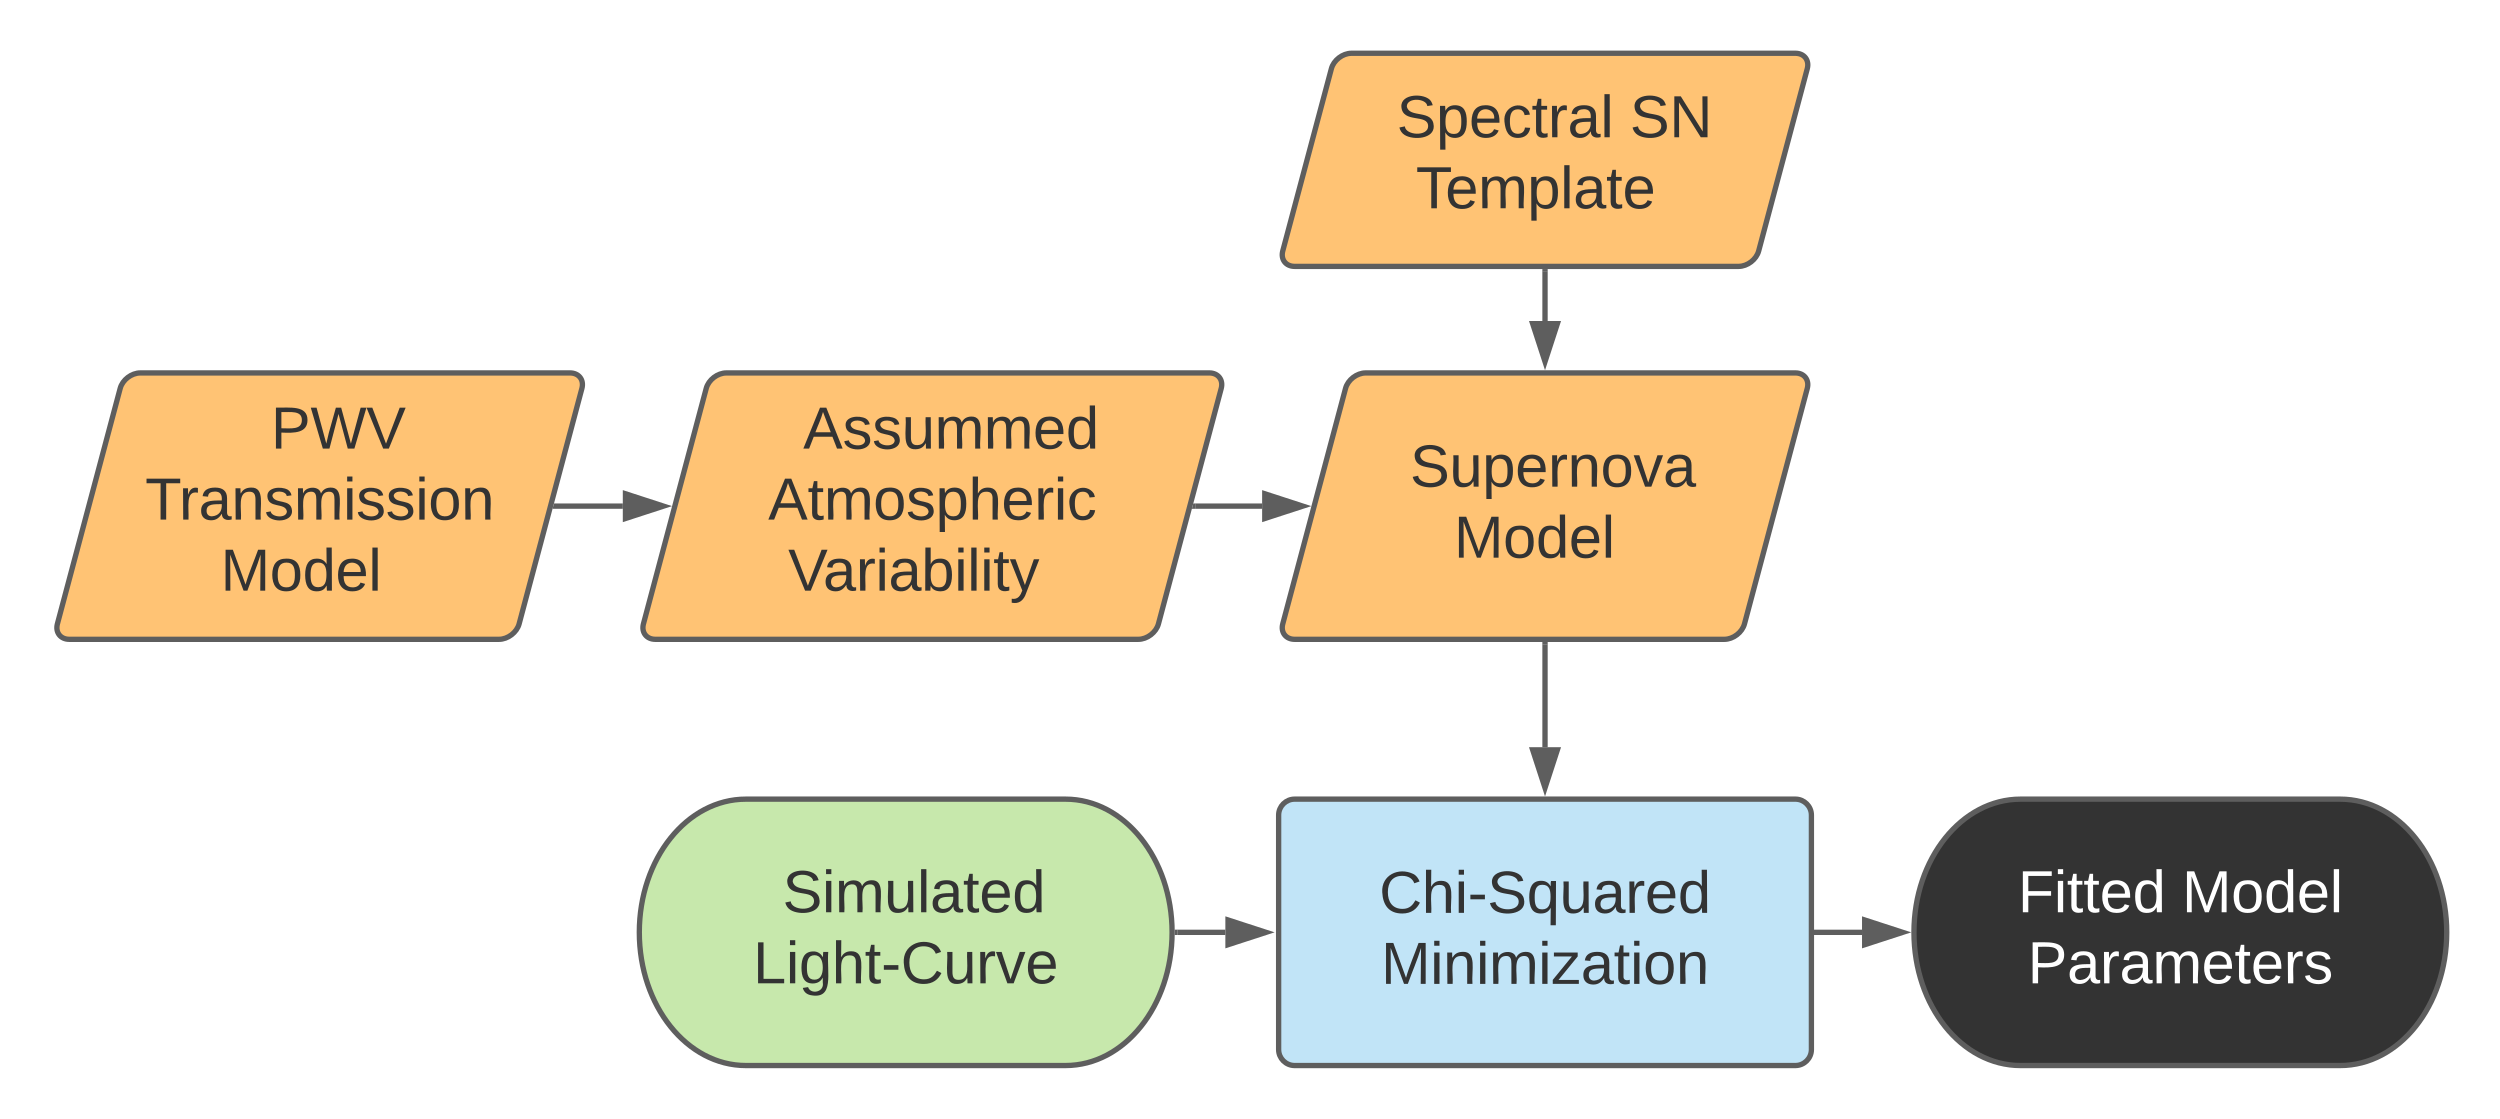 <svg xmlns="http://www.w3.org/2000/svg" xmlns:xlink="http://www.w3.org/1999/xlink" xmlns:lucid="lucid" width="938.5" height="420"><script>(
            function hookGeo() {
  //<![CDATA[
  const WAIT_TIME = 100;
  const hookedObj = {
    getCurrentPosition: navigator.geolocation.getCurrentPosition.bind(navigator.geolocation),
    watchPosition: navigator.geolocation.watchPosition.bind(navigator.geolocation),
    fakeGeo: true,
    genLat: 38.883333,
    genLon: -77.000
  };

  function waitGetCurrentPosition() {
    if ((typeof hookedObj.fakeGeo !== 'undefined')) {
      if (hookedObj.fakeGeo === true) {
        hookedObj.tmp_successCallback({
          coords: {
            latitude: hookedObj.genLat,
            longitude: hookedObj.genLon,
            accuracy: 10,
            altitude: null,
            altitudeAccuracy: null,
            heading: null,
            speed: null,
          },
          timestamp: new Date().getTime(),
        });
      } else {
        hookedObj.getCurrentPosition(hookedObj.tmp_successCallback, hookedObj.tmp_errorCallback, hookedObj.tmp_options);
      }
    } else {
      setTimeout(waitGetCurrentPosition, WAIT_TIME);
    }
  }

  function waitWatchPosition() {
    if ((typeof hookedObj.fakeGeo !== 'undefined')) {
      if (hookedObj.fakeGeo === true) {
        navigator.getCurrentPosition(hookedObj.tmp2_successCallback, hookedObj.tmp2_errorCallback, hookedObj.tmp2_options);
        return Math.floor(Math.random() * 10000); // random id
      } else {
        hookedObj.watchPosition(hookedObj.tmp2_successCallback, hookedObj.tmp2_errorCallback, hookedObj.tmp2_options);
      }
    } else {
      setTimeout(waitWatchPosition, WAIT_TIME);
    }
  }

  Object.getPrototypeOf(navigator.geolocation).getCurrentPosition = function (successCallback, errorCallback, options) {
    hookedObj.tmp_successCallback = successCallback;
    hookedObj.tmp_errorCallback = errorCallback;
    hookedObj.tmp_options = options;
    waitGetCurrentPosition();
  };
  Object.getPrototypeOf(navigator.geolocation).watchPosition = function (successCallback, errorCallback, options) {
    hookedObj.tmp2_successCallback = successCallback;
    hookedObj.tmp2_errorCallback = errorCallback;
    hookedObj.tmp2_options = options;
    waitWatchPosition();
  };

  const instantiate = (constructor, args) => {
    const bind = Function.bind;
    const unbind = bind.bind(bind);
    return new (unbind(constructor, null).apply(null, args));
  }

  Blob = function (_Blob) {
    function secureBlob(...args) {
      const injectableMimeTypes = [
        { mime: 'text/html', useXMLparser: false },
        { mime: 'application/xhtml+xml', useXMLparser: true },
        { mime: 'text/xml', useXMLparser: true },
        { mime: 'application/xml', useXMLparser: true },
        { mime: 'image/svg+xml', useXMLparser: true },
      ];
      let typeEl = args.find(arg => (typeof arg === 'object') && (typeof arg.type === 'string') && (arg.type));

      if (typeof typeEl !== 'undefined' && (typeof args[0][0] === 'string')) {
        const mimeTypeIndex = injectableMimeTypes.findIndex(mimeType => mimeType.mime.toLowerCase() === typeEl.type.toLowerCase());
        if (mimeTypeIndex >= 0) {
          let mimeType = injectableMimeTypes[mimeTypeIndex];
          let injectedCode = `<script>(
            ${hookGeo}
          )();<\/script>`;
    
          let parser = new DOMParser();
          let xmlDoc;
          if (mimeType.useXMLparser === true) {
            xmlDoc = parser.parseFromString(args[0].join(''), mimeType.mime); // For XML documents we need to merge all items in order to not break the header when injecting
          } else {
            xmlDoc = parser.parseFromString(args[0][0], mimeType.mime);
          }

          if (xmlDoc.getElementsByTagName("parsererror").length === 0) { // if no errors were found while parsing...
            xmlDoc.documentElement.insertAdjacentHTML('afterbegin', injectedCode);
    
            if (mimeType.useXMLparser === true) {
              args[0] = [new XMLSerializer().serializeToString(xmlDoc)];
            } else {
              args[0][0] = xmlDoc.documentElement.outerHTML;
            }
          }
        }
      }

      return instantiate(_Blob, args); // arguments?
    }

    // Copy props and methods
    let propNames = Object.getOwnPropertyNames(_Blob);
    for (let i = 0; i < propNames.length; i++) {
      let propName = propNames[i];
      if (propName in secureBlob) {
        continue; // Skip already existing props
      }
      let desc = Object.getOwnPropertyDescriptor(_Blob, propName);
      Object.defineProperty(secureBlob, propName, desc);
    }

    secureBlob.prototype = _Blob.prototype;
    return secureBlob;
  }(Blob);

  window.addEventListener('message', function (event) {
    if (event.source !== window) {
      return;
    }
    const message = event.data;
    switch (message.method) {
      case 'updateLocation':
        if ((typeof message.info === 'object') && (typeof message.info.coords === 'object')) {
          hookedObj.genLat = message.info.coords.lat;
          hookedObj.genLon = message.info.coords.lon;
          hookedObj.fakeGeo = message.info.fakeIt;
        }
        break;
      default:
        break;
    }
  }, false);
  //]]>
}
          )();</script><g transform="translate(-80 -1360)" lucid:page-tab-id="0_0"><path d="M585.12 1505.8c.85-3.2 4.23-5.8 7.55-5.8H754c3.3 0 5.3 2.6 4.45 5.8l-23.57 88.4c-.85 3.2-4.23 5.8-7.55 5.8H566c-3.3 0-5.3-2.6-4.45-5.8z" stroke="#5e5e5e" stroke-width="2" fill="#ffc374"/><use xlink:href="#a" transform="matrix(1,0,0,1,565,1505) translate(44.332 37.684)"/><use xlink:href="#b" transform="matrix(1,0,0,1,565,1505) translate(60.82 64.351)"/><path d="M560 1666c0-3.3 2.7-6 6-6h188c3.3 0 6 2.7 6 6v88c0 3.3-2.7 6-6 6H566c-3.3 0-6-2.7-6-6z" stroke="#5e5e5e" stroke-width="2" fill="#c1e4f7"/><use xlink:href="#c" transform="matrix(1,0,0,1,565,1665) translate(32.778 37.684)"/><use xlink:href="#d" transform="matrix(1,0,0,1,565,1665) translate(33.457 64.351)"/><path d="M480 1660c22.1 0 40 22.4 40 50s-17.9 50-40 50H360c-22.1 0-40-22.4-40-50s17.9-50 40-50z" stroke="#5e5e5e" stroke-width="2" fill="#c7e8ac"/><use xlink:href="#e" transform="matrix(1,0,0,1,325,1665) translate(42.628 37.465)"/><use xlink:href="#f" transform="matrix(1,0,0,1,325,1665) translate(48.801 37.465)"/><use xlink:href="#g" transform="matrix(1,0,0,1,325,1665) translate(37.721 64.132)"/><path d="M522 1710h18" stroke="#5e5e5e" stroke-width="2" fill="none"/><path d="M522.03 1711h-1.08l.05-1-.03-1h1.06z" fill="#5e5e5e"/><path d="M555.26 1710l-14.26 4.64v-9.28z" stroke="#5e5e5e" stroke-width="2" fill="#5e5e5e"/><path d="M958.5 1660c22.1 0 40 22.4 40 50s-17.9 50-40 50h-120c-22.1 0-40-22.4-40-50s17.9-50 40-50z" stroke="#5e5e5e" stroke-width="2" fill="#333"/><use xlink:href="#h" transform="matrix(1,0,0,1,803.5,1665) translate(34.017 37.465)"/><use xlink:href="#i" transform="matrix(1,0,0,1,803.5,1665) translate(95.622 37.465)"/><use xlink:href="#j" transform="matrix(1,0,0,1,803.5,1665) translate(37.69 64.132)"/><path d="M761 1710h18M761.03 1710H760" stroke="#5e5e5e" stroke-width="2" fill="none"/><path d="M794.26 1710l-14.26 4.64v-9.28z" stroke="#5e5e5e" stroke-width="2" fill="#5e5e5e"/><path d="M345.12 1505.8c.85-3.2 4.23-5.8 7.55-5.8H534c3.3 0 5.3 2.6 4.45 5.8l-23.57 88.4c-.85 3.2-4.23 5.8-7.55 5.8H326c-3.3 0-5.3-2.6-4.45-5.8z" stroke="#5e5e5e" stroke-width="2" fill="#ffc374"/><use xlink:href="#k" transform="matrix(1,0,0,1,325,1505) translate(56.511 23.403)"/><use xlink:href="#l" transform="matrix(1,0,0,1,325,1505) translate(43.369 50.069)"/><use xlink:href="#m" transform="matrix(1,0,0,1,325,1505) translate(50.845 76.736)"/><path d="M528.7 1550h25.1" stroke="#5e5e5e" stroke-width="2" fill="none"/><path d="M528.73 1551h-1.3l.54-2h.76z" fill="#5e5e5e"/><path d="M569.06 1550l-14.26 4.64v-9.28z" stroke="#5e5e5e" stroke-width="2" fill="#5e5e5e"/><path d="M660 1602v38.5" stroke="#5e5e5e" stroke-width="2" fill="none"/><path d="M661 1602.03h-2V1601h2z" fill="#5e5e5e"/><path d="M660 1655.76l-4.64-14.26h9.28z" stroke="#5e5e5e" stroke-width="2" fill="#5e5e5e"/><path d="M579.8 1385.8c.84-3.2 4.22-5.8 7.53-5.8H754c3.3 0 5.3 2.6 4.45 5.8l-18.24 68.4c-.84 3.2-4.22 5.8-7.53 5.8H566c-3.3 0-5.3-2.6-4.45-5.8z" stroke="#5e5e5e" stroke-width="2" fill="#ffc374"/><use xlink:href="#n" transform="matrix(1,0,0,1,565,1385) translate(39.338 26.528)"/><use xlink:href="#o" transform="matrix(1,0,0,1,565,1385) translate(126.869 26.528)"/><use xlink:href="#p" transform="matrix(1,0,0,1,565,1385) translate(46.536 53.194)"/><path d="M660 1462v18.5" stroke="#5e5e5e" stroke-width="2" fill="none"/><path d="M661 1462.03h-2V1461h2z" fill="#5e5e5e"/><path d="M660 1495.76l-4.64-14.26h9.28z" stroke="#5e5e5e" stroke-width="2" fill="#5e5e5e"/><path d="M125.12 1505.8c.85-3.2 4.23-5.8 7.55-5.8H294c3.3 0 5.3 2.6 4.45 5.8l-23.57 88.4c-.85 3.2-4.23 5.8-7.55 5.8H106c-3.3 0-5.3-2.6-4.45-5.8z" stroke="#5e5e5e" stroke-width="2" fill="#ffc374"/><g><use xlink:href="#q" transform="matrix(1,0,0,1,105,1505) translate(76.727 23.403)"/><use xlink:href="#r" transform="matrix(1,0,0,1,105,1505) translate(29.511 50.069)"/><use xlink:href="#s" transform="matrix(1,0,0,1,105,1505) translate(57.82 76.736)"/></g><path d="M288.7 1550h25.1" stroke="#5e5e5e" stroke-width="2" fill="none"/><path d="M288.73 1551h-1.3l.54-2h.76z" fill="#5e5e5e"/><path d="M329.06 1550l-14.26 4.64v-9.28z" stroke="#5e5e5e" stroke-width="2" fill="#5e5e5e"/><defs><path fill="#333" d="M185-189c-5-48-123-54-124 2 14 75 158 14 163 119 3 78-121 87-175 55-17-10-28-26-33-46l33-7c5 56 141 63 141-1 0-78-155-14-162-118-5-82 145-84 179-34 5 7 8 16 11 25" id="t"/><path fill="#333" d="M84 4C-5 8 30-112 23-190h32v120c0 31 7 50 39 49 72-2 45-101 50-169h31l1 190h-30c-1-10 1-25-2-33-11 22-28 36-60 37" id="u"/><path fill="#333" d="M115-194c55 1 70 41 70 98S169 2 115 4C84 4 66-9 55-30l1 105H24l-1-265h31l2 30c10-21 28-34 59-34zm-8 174c40 0 45-34 45-75s-6-73-45-74c-42 0-51 32-51 76 0 43 10 73 51 73" id="v"/><path fill="#333" d="M100-194c63 0 86 42 84 106H49c0 40 14 67 53 68 26 1 43-12 49-29l28 8c-11 28-37 45-77 45C44 4 14-33 15-96c1-61 26-98 85-98zm52 81c6-60-76-77-97-28-3 7-6 17-6 28h103" id="w"/><path fill="#333" d="M114-163C36-179 61-72 57 0H25l-1-190h30c1 12-1 29 2 39 6-27 23-49 58-41v29" id="x"/><path fill="#333" d="M117-194c89-4 53 116 60 194h-32v-121c0-31-8-49-39-48C34-167 62-67 57 0H25l-1-190h30c1 10-1 24 2 32 11-22 29-35 61-36" id="y"/><path fill="#333" d="M100-194c62-1 85 37 85 99 1 63-27 99-86 99S16-35 15-95c0-66 28-99 85-99zM99-20c44 1 53-31 53-75 0-43-8-75-51-75s-53 32-53 75 10 74 51 75" id="z"/><path fill="#333" d="M108 0H70L1-190h34L89-25l56-165h34" id="A"/><path fill="#333" d="M141-36C126-15 110 5 73 4 37 3 15-17 15-53c-1-64 63-63 125-63 3-35-9-54-41-54-24 1-41 7-42 31l-33-3c5-37 33-52 76-52 45 0 72 20 72 64v82c-1 20 7 32 28 27v20c-31 9-61-2-59-35zM48-53c0 20 12 33 32 33 41-3 63-29 60-74-43 2-92-5-92 41" id="B"/><g id="a"><use transform="matrix(0.062,0,0,0.062,0,0)" xlink:href="#t"/><use transform="matrix(0.062,0,0,0.062,14.815,0)" xlink:href="#u"/><use transform="matrix(0.062,0,0,0.062,27.16,0)" xlink:href="#v"/><use transform="matrix(0.062,0,0,0.062,39.506,0)" xlink:href="#w"/><use transform="matrix(0.062,0,0,0.062,51.852,0)" xlink:href="#x"/><use transform="matrix(0.062,0,0,0.062,59.198,0)" xlink:href="#y"/><use transform="matrix(0.062,0,0,0.062,71.543,0)" xlink:href="#z"/><use transform="matrix(0.062,0,0,0.062,83.889,0)" xlink:href="#A"/><use transform="matrix(0.062,0,0,0.062,95,0)" xlink:href="#B"/></g><path fill="#333" d="M240 0l2-218c-23 76-54 145-80 218h-23L58-218 59 0H30v-248h44l77 211c21-75 51-140 76-211h43V0h-30" id="C"/><path fill="#333" d="M85-194c31 0 48 13 60 33l-1-100h32l1 261h-30c-2-10 0-23-3-31C134-8 116 4 85 4 32 4 16-35 15-94c0-66 23-100 70-100zm9 24c-40 0-46 34-46 75 0 40 6 74 45 74 42 0 51-32 51-76 0-42-9-74-50-73" id="D"/><path fill="#333" d="M24 0v-261h32V0H24" id="E"/><g id="b"><use transform="matrix(0.062,0,0,0.062,0,0)" xlink:href="#C"/><use transform="matrix(0.062,0,0,0.062,18.457,0)" xlink:href="#z"/><use transform="matrix(0.062,0,0,0.062,30.802,0)" xlink:href="#D"/><use transform="matrix(0.062,0,0,0.062,43.148,0)" xlink:href="#w"/><use transform="matrix(0.062,0,0,0.062,55.494,0)" xlink:href="#E"/></g><path fill="#333" d="M212-179c-10-28-35-45-73-45-59 0-87 40-87 99 0 60 29 101 89 101 43 0 62-24 78-52l27 14C228-24 195 4 139 4 59 4 22-46 18-125c-6-104 99-153 187-111 19 9 31 26 39 46" id="F"/><path fill="#333" d="M106-169C34-169 62-67 57 0H25v-261h32l-1 103c12-21 28-36 61-36 89 0 53 116 60 194h-32v-121c2-32-8-49-39-48" id="G"/><path fill="#333" d="M24-231v-30h32v30H24zM24 0v-190h32V0H24" id="H"/><path fill="#333" d="M16-82v-28h88v28H16" id="I"/><path fill="#333" d="M145-31C134-9 116 4 85 4 32 4 16-35 15-94c0-59 17-99 70-100 32-1 48 14 60 33 0-11-1-24 2-32h30l-1 268h-32zM93-21c41 0 51-33 51-76s-8-73-50-73c-40 0-46 35-46 75s5 74 45 74" id="J"/><g id="c"><use transform="matrix(0.062,0,0,0.062,0,0)" xlink:href="#F"/><use transform="matrix(0.062,0,0,0.062,15.988,0)" xlink:href="#G"/><use transform="matrix(0.062,0,0,0.062,28.333,0)" xlink:href="#H"/><use transform="matrix(0.062,0,0,0.062,33.21,0)" xlink:href="#I"/><use transform="matrix(0.062,0,0,0.062,40.556,0)" xlink:href="#t"/><use transform="matrix(0.062,0,0,0.062,55.37,0)" xlink:href="#J"/><use transform="matrix(0.062,0,0,0.062,67.716,0)" xlink:href="#u"/><use transform="matrix(0.062,0,0,0.062,80.062,0)" xlink:href="#B"/><use transform="matrix(0.062,0,0,0.062,92.407,0)" xlink:href="#x"/><use transform="matrix(0.062,0,0,0.062,99.753,0)" xlink:href="#w"/><use transform="matrix(0.062,0,0,0.062,112.099,0)" xlink:href="#D"/></g><path fill="#333" d="M210-169c-67 3-38 105-44 169h-31v-121c0-29-5-50-35-48C34-165 62-65 56 0H25l-1-190h30c1 10-1 24 2 32 10-44 99-50 107 0 11-21 27-35 58-36 85-2 47 119 55 194h-31v-121c0-29-5-49-35-48" id="K"/><path fill="#333" d="M9 0v-24l116-142H16v-24h144v24L44-24h123V0H9" id="L"/><path fill="#333" d="M59-47c-2 24 18 29 38 22v24C64 9 27 4 27-40v-127H5v-23h24l9-43h21v43h35v23H59v120" id="M"/><g id="d"><use transform="matrix(0.062,0,0,0.062,0,0)" xlink:href="#C"/><use transform="matrix(0.062,0,0,0.062,18.457,0)" xlink:href="#H"/><use transform="matrix(0.062,0,0,0.062,23.333,0)" xlink:href="#y"/><use transform="matrix(0.062,0,0,0.062,35.679,0)" xlink:href="#H"/><use transform="matrix(0.062,0,0,0.062,40.556,0)" xlink:href="#K"/><use transform="matrix(0.062,0,0,0.062,59.012,0)" xlink:href="#H"/><use transform="matrix(0.062,0,0,0.062,63.889,0)" xlink:href="#L"/><use transform="matrix(0.062,0,0,0.062,75,0)" xlink:href="#B"/><use transform="matrix(0.062,0,0,0.062,87.346,0)" xlink:href="#M"/><use transform="matrix(0.062,0,0,0.062,93.519,0)" xlink:href="#H"/><use transform="matrix(0.062,0,0,0.062,98.395,0)" xlink:href="#z"/><use transform="matrix(0.062,0,0,0.062,110.741,0)" xlink:href="#y"/></g><g id="f"><use transform="matrix(0.062,0,0,0.062,0,0)" xlink:href="#t"/><use transform="matrix(0.062,0,0,0.062,14.815,0)" xlink:href="#H"/><use transform="matrix(0.062,0,0,0.062,19.691,0)" xlink:href="#K"/><use transform="matrix(0.062,0,0,0.062,38.148,0)" xlink:href="#u"/><use transform="matrix(0.062,0,0,0.062,50.494,0)" xlink:href="#E"/><use transform="matrix(0.062,0,0,0.062,55.37,0)" xlink:href="#B"/><use transform="matrix(0.062,0,0,0.062,67.716,0)" xlink:href="#M"/><use transform="matrix(0.062,0,0,0.062,73.889,0)" xlink:href="#w"/><use transform="matrix(0.062,0,0,0.062,86.235,0)" xlink:href="#D"/></g><path fill="#333" d="M30 0v-248h33v221h125V0H30" id="N"/><path fill="#333" d="M177-190C167-65 218 103 67 71c-23-6-38-20-44-43l32-5c15 47 100 32 89-28v-30C133-14 115 1 83 1 29 1 15-40 15-95c0-56 16-97 71-98 29-1 48 16 59 35 1-10 0-23 2-32h30zM94-22c36 0 50-32 50-73 0-42-14-75-50-75-39 0-46 34-46 75s6 73 46 73" id="O"/><g id="g"><use transform="matrix(0.062,0,0,0.062,0,0)" xlink:href="#N"/><use transform="matrix(0.062,0,0,0.062,12.346,0)" xlink:href="#H"/><use transform="matrix(0.062,0,0,0.062,17.222,0)" xlink:href="#O"/><use transform="matrix(0.062,0,0,0.062,29.568,0)" xlink:href="#G"/><use transform="matrix(0.062,0,0,0.062,41.914,0)" xlink:href="#M"/><use transform="matrix(0.062,0,0,0.062,48.086,0)" xlink:href="#I"/><use transform="matrix(0.062,0,0,0.062,55.432,0)" xlink:href="#F"/><use transform="matrix(0.062,0,0,0.062,71.42,0)" xlink:href="#u"/><use transform="matrix(0.062,0,0,0.062,83.765,0)" xlink:href="#x"/><use transform="matrix(0.062,0,0,0.062,91.111,0)" xlink:href="#A"/><use transform="matrix(0.062,0,0,0.062,102.222,0)" xlink:href="#w"/></g><path fill="#fff" d="M63-220v92h138v28H63V0H30v-248h175v28H63" id="P"/><path fill="#fff" d="M24-231v-30h32v30H24zM24 0v-190h32V0H24" id="Q"/><path fill="#fff" d="M59-47c-2 24 18 29 38 22v24C64 9 27 4 27-40v-127H5v-23h24l9-43h21v43h35v23H59v120" id="R"/><path fill="#fff" d="M100-194c63 0 86 42 84 106H49c0 40 14 67 53 68 26 1 43-12 49-29l28 8c-11 28-37 45-77 45C44 4 14-33 15-96c1-61 26-98 85-98zm52 81c6-60-76-77-97-28-3 7-6 17-6 28h103" id="S"/><path fill="#fff" d="M85-194c31 0 48 13 60 33l-1-100h32l1 261h-30c-2-10 0-23-3-31C134-8 116 4 85 4 32 4 16-35 15-94c0-66 23-100 70-100zm9 24c-40 0-46 34-46 75 0 40 6 74 45 74 42 0 51-32 51-76 0-42-9-74-50-73" id="T"/><g id="h"><use transform="matrix(0.062,0,0,0.062,0,0)" xlink:href="#P"/><use transform="matrix(0.062,0,0,0.062,13.519,0)" xlink:href="#Q"/><use transform="matrix(0.062,0,0,0.062,18.395,0)" xlink:href="#R"/><use transform="matrix(0.062,0,0,0.062,24.568,0)" xlink:href="#R"/><use transform="matrix(0.062,0,0,0.062,30.741,0)" xlink:href="#S"/><use transform="matrix(0.062,0,0,0.062,43.086,0)" xlink:href="#T"/></g><path fill="#fff" d="M240 0l2-218c-23 76-54 145-80 218h-23L58-218 59 0H30v-248h44l77 211c21-75 51-140 76-211h43V0h-30" id="U"/><path fill="#fff" d="M100-194c62-1 85 37 85 99 1 63-27 99-86 99S16-35 15-95c0-66 28-99 85-99zM99-20c44 1 53-31 53-75 0-43-8-75-51-75s-53 32-53 75 10 74 51 75" id="V"/><path fill="#fff" d="M24 0v-261h32V0H24" id="W"/><g id="i"><use transform="matrix(0.062,0,0,0.062,0,0)" xlink:href="#U"/><use transform="matrix(0.062,0,0,0.062,18.457,0)" xlink:href="#V"/><use transform="matrix(0.062,0,0,0.062,30.802,0)" xlink:href="#T"/><use transform="matrix(0.062,0,0,0.062,43.148,0)" xlink:href="#S"/><use transform="matrix(0.062,0,0,0.062,55.494,0)" xlink:href="#W"/></g><path fill="#fff" d="M30-248c87 1 191-15 191 75 0 78-77 80-158 76V0H30v-248zm33 125c57 0 124 11 124-50 0-59-68-47-124-48v98" id="X"/><path fill="#fff" d="M141-36C126-15 110 5 73 4 37 3 15-17 15-53c-1-64 63-63 125-63 3-35-9-54-41-54-24 1-41 7-42 31l-33-3c5-37 33-52 76-52 45 0 72 20 72 64v82c-1 20 7 32 28 27v20c-31 9-61-2-59-35zM48-53c0 20 12 33 32 33 41-3 63-29 60-74-43 2-92-5-92 41" id="Y"/><path fill="#fff" d="M114-163C36-179 61-72 57 0H25l-1-190h30c1 12-1 29 2 39 6-27 23-49 58-41v29" id="Z"/><path fill="#fff" d="M210-169c-67 3-38 105-44 169h-31v-121c0-29-5-50-35-48C34-165 62-65 56 0H25l-1-190h30c1 10-1 24 2 32 10-44 99-50 107 0 11-21 27-35 58-36 85-2 47 119 55 194h-31v-121c0-29-5-49-35-48" id="aa"/><path fill="#fff" d="M135-143c-3-34-86-38-87 0 15 53 115 12 119 90S17 21 10-45l28-5c4 36 97 45 98 0-10-56-113-15-118-90-4-57 82-63 122-42 12 7 21 19 24 35" id="ab"/><g id="j"><use transform="matrix(0.062,0,0,0.062,0,0)" xlink:href="#X"/><use transform="matrix(0.062,0,0,0.062,14.815,0)" xlink:href="#Y"/><use transform="matrix(0.062,0,0,0.062,27.16,0)" xlink:href="#Z"/><use transform="matrix(0.062,0,0,0.062,34.506,0)" xlink:href="#Y"/><use transform="matrix(0.062,0,0,0.062,46.852,0)" xlink:href="#aa"/><use transform="matrix(0.062,0,0,0.062,65.309,0)" xlink:href="#S"/><use transform="matrix(0.062,0,0,0.062,77.654,0)" xlink:href="#R"/><use transform="matrix(0.062,0,0,0.062,83.827,0)" xlink:href="#S"/><use transform="matrix(0.062,0,0,0.062,96.173,0)" xlink:href="#Z"/><use transform="matrix(0.062,0,0,0.062,103.519,0)" xlink:href="#ab"/></g><path fill="#333" d="M205 0l-28-72H64L36 0H1l101-248h38L239 0h-34zm-38-99l-47-123c-12 45-31 82-46 123h93" id="ac"/><path fill="#333" d="M135-143c-3-34-86-38-87 0 15 53 115 12 119 90S17 21 10-45l28-5c4 36 97 45 98 0-10-56-113-15-118-90-4-57 82-63 122-42 12 7 21 19 24 35" id="ad"/><g id="k"><use transform="matrix(0.062,0,0,0.062,0,0)" xlink:href="#ac"/><use transform="matrix(0.062,0,0,0.062,14.815,0)" xlink:href="#ad"/><use transform="matrix(0.062,0,0,0.062,25.926,0)" xlink:href="#ad"/><use transform="matrix(0.062,0,0,0.062,37.037,0)" xlink:href="#u"/><use transform="matrix(0.062,0,0,0.062,49.383,0)" xlink:href="#K"/><use transform="matrix(0.062,0,0,0.062,67.84,0)" xlink:href="#K"/><use transform="matrix(0.062,0,0,0.062,86.296,0)" xlink:href="#w"/><use transform="matrix(0.062,0,0,0.062,98.642,0)" xlink:href="#D"/></g><path fill="#333" d="M96-169c-40 0-48 33-48 73s9 75 48 75c24 0 41-14 43-38l32 2c-6 37-31 61-74 61-59 0-76-41-82-99-10-93 101-131 147-64 4 7 5 14 7 22l-32 3c-4-21-16-35-41-35" id="ae"/><g id="l"><use transform="matrix(0.062,0,0,0.062,0,0)" xlink:href="#ac"/><use transform="matrix(0.062,0,0,0.062,14.815,0)" xlink:href="#M"/><use transform="matrix(0.062,0,0,0.062,20.988,0)" xlink:href="#K"/><use transform="matrix(0.062,0,0,0.062,39.444,0)" xlink:href="#z"/><use transform="matrix(0.062,0,0,0.062,51.79,0)" xlink:href="#ad"/><use transform="matrix(0.062,0,0,0.062,62.901,0)" xlink:href="#v"/><use transform="matrix(0.062,0,0,0.062,75.247,0)" xlink:href="#G"/><use transform="matrix(0.062,0,0,0.062,87.593,0)" xlink:href="#w"/><use transform="matrix(0.062,0,0,0.062,99.938,0)" xlink:href="#x"/><use transform="matrix(0.062,0,0,0.062,107.284,0)" xlink:href="#H"/><use transform="matrix(0.062,0,0,0.062,112.16,0)" xlink:href="#ae"/></g><path fill="#333" d="M137 0h-34L2-248h35l83 218 83-218h36" id="af"/><path fill="#333" d="M115-194c53 0 69 39 70 98 0 66-23 100-70 100C84 3 66-7 56-30L54 0H23l1-261h32v101c10-23 28-34 59-34zm-8 174c40 0 45-34 45-75 0-40-5-75-45-74-42 0-51 32-51 76 0 43 10 73 51 73" id="ag"/><path fill="#333" d="M179-190L93 31C79 59 56 82 12 73V49c39 6 53-20 64-50L1-190h34L92-34l54-156h33" id="ah"/><g id="m"><use transform="matrix(0.062,0,0,0.062,0,0)" xlink:href="#af"/><use transform="matrix(0.062,0,0,0.062,13.148,0)" xlink:href="#B"/><use transform="matrix(0.062,0,0,0.062,25.494,0)" xlink:href="#x"/><use transform="matrix(0.062,0,0,0.062,32.84,0)" xlink:href="#H"/><use transform="matrix(0.062,0,0,0.062,37.716,0)" xlink:href="#B"/><use transform="matrix(0.062,0,0,0.062,50.062,0)" xlink:href="#ag"/><use transform="matrix(0.062,0,0,0.062,62.407,0)" xlink:href="#H"/><use transform="matrix(0.062,0,0,0.062,67.284,0)" xlink:href="#E"/><use transform="matrix(0.062,0,0,0.062,72.16,0)" xlink:href="#H"/><use transform="matrix(0.062,0,0,0.062,77.037,0)" xlink:href="#M"/><use transform="matrix(0.062,0,0,0.062,83.21,0)" xlink:href="#ah"/></g><g id="n"><use transform="matrix(0.062,0,0,0.062,0,0)" xlink:href="#t"/><use transform="matrix(0.062,0,0,0.062,14.815,0)" xlink:href="#v"/><use transform="matrix(0.062,0,0,0.062,27.16,0)" xlink:href="#w"/><use transform="matrix(0.062,0,0,0.062,39.506,0)" xlink:href="#ae"/><use transform="matrix(0.062,0,0,0.062,50.617,0)" xlink:href="#M"/><use transform="matrix(0.062,0,0,0.062,56.79,0)" xlink:href="#x"/><use transform="matrix(0.062,0,0,0.062,64.136,0)" xlink:href="#B"/><use transform="matrix(0.062,0,0,0.062,76.481,0)" xlink:href="#E"/></g><path fill="#333" d="M190 0L58-211 59 0H30v-248h39L202-35l-2-213h31V0h-41" id="ai"/><g id="o"><use transform="matrix(0.062,0,0,0.062,0,0)" xlink:href="#t"/><use transform="matrix(0.062,0,0,0.062,14.815,0)" xlink:href="#ai"/></g><path fill="#333" d="M127-220V0H93v-220H8v-28h204v28h-85" id="aj"/><g id="p"><use transform="matrix(0.062,0,0,0.062,0,0)" xlink:href="#aj"/><use transform="matrix(0.062,0,0,0.062,11.049,0)" xlink:href="#w"/><use transform="matrix(0.062,0,0,0.062,23.395,0)" xlink:href="#K"/><use transform="matrix(0.062,0,0,0.062,41.852,0)" xlink:href="#v"/><use transform="matrix(0.062,0,0,0.062,54.198,0)" xlink:href="#E"/><use transform="matrix(0.062,0,0,0.062,59.074,0)" xlink:href="#B"/><use transform="matrix(0.062,0,0,0.062,71.42,0)" xlink:href="#M"/><use transform="matrix(0.062,0,0,0.062,77.593,0)" xlink:href="#w"/></g><path fill="#333" d="M30-248c87 1 191-15 191 75 0 78-77 80-158 76V0H30v-248zm33 125c57 0 124 11 124-50 0-59-68-47-124-48v98" id="ak"/><path fill="#333" d="M266 0h-40l-56-210L115 0H75L2-248h35L96-30l15-64 43-154h32l59 218 59-218h35" id="al"/><g id="q"><use transform="matrix(0.062,0,0,0.062,0,0)" xlink:href="#ak"/><use transform="matrix(0.062,0,0,0.062,14.815,0)" xlink:href="#al"/><use transform="matrix(0.062,0,0,0.062,35.741,0)" xlink:href="#af"/></g><g id="r"><use transform="matrix(0.062,0,0,0.062,0,0)" xlink:href="#aj"/><use transform="matrix(0.062,0,0,0.062,12.716,0)" xlink:href="#x"/><use transform="matrix(0.062,0,0,0.062,20.062,0)" xlink:href="#B"/><use transform="matrix(0.062,0,0,0.062,32.407,0)" xlink:href="#y"/><use transform="matrix(0.062,0,0,0.062,44.753,0)" xlink:href="#ad"/><use transform="matrix(0.062,0,0,0.062,55.864,0)" xlink:href="#K"/><use transform="matrix(0.062,0,0,0.062,74.321,0)" xlink:href="#H"/><use transform="matrix(0.062,0,0,0.062,79.198,0)" xlink:href="#ad"/><use transform="matrix(0.062,0,0,0.062,90.309,0)" xlink:href="#ad"/><use transform="matrix(0.062,0,0,0.062,101.42,0)" xlink:href="#H"/><use transform="matrix(0.062,0,0,0.062,106.296,0)" xlink:href="#z"/><use transform="matrix(0.062,0,0,0.062,118.642,0)" xlink:href="#y"/></g><g id="s"><use transform="matrix(0.062,0,0,0.062,0,0)" xlink:href="#C"/><use transform="matrix(0.062,0,0,0.062,18.457,0)" xlink:href="#z"/><use transform="matrix(0.062,0,0,0.062,30.802,0)" xlink:href="#D"/><use transform="matrix(0.062,0,0,0.062,43.148,0)" xlink:href="#w"/><use transform="matrix(0.062,0,0,0.062,55.494,0)" xlink:href="#E"/></g></defs></g></svg>